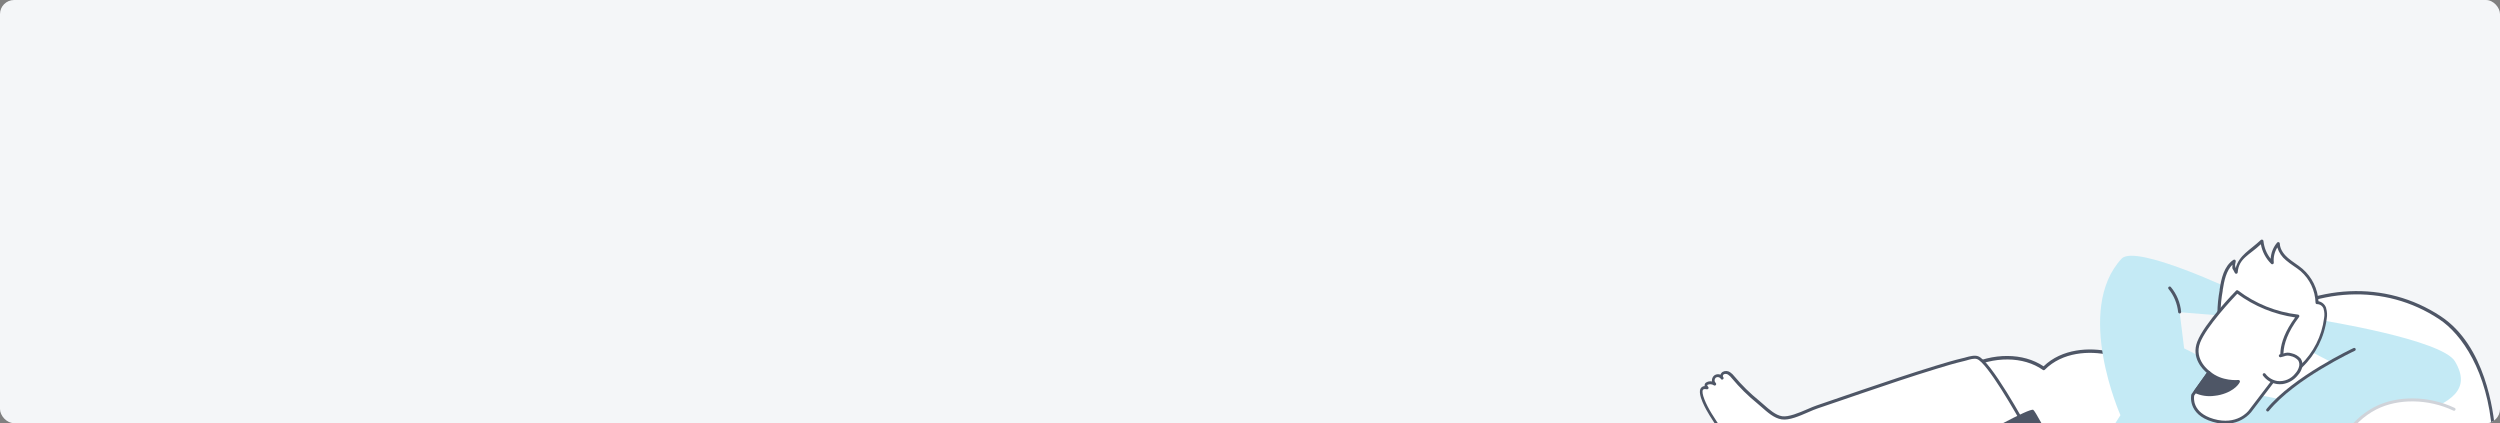 <svg width="709" height="120" viewBox="0 0 709 120" fill="none" xmlns="http://www.w3.org/2000/svg">
<rect x="0" y="0" width="709" height="120" fill="#808080" stroke="none"/>
<g clip-path="url(#clip0)">
<rect width="709" height="120" rx="4" fill="#F4F6F8"/>
<path d="M623.816 110.066C628.878 105.769 635.758 95.29 639.773 92.475C655.355 81.525 675.654 79.301 691.966 90.07C701.934 96.648 706.318 110.89 707.187 122.308C707.177 122.99 707.325 123.665 707.62 124.28C708.022 124.84 708.547 125.3 709.154 125.625C717.399 130.934 720.932 140.859 720.484 150.534C720.186 156.967 718.231 163.226 715.821 169.213C712.627 177.141 707.483 186.552 699.091 189.882C698.611 190.036 698.16 190.269 697.757 190.573C697.105 191.291 696.694 192.194 696.579 193.158C692.901 207.405 677.327 207.208 666.021 203.174C667.048 220.193 650.3 227.969 637.096 232.746C629.319 235.552 621.1 236.929 612.834 236.812C610.637 236.791 589.497 232.636 589.69 232.388C586.243 236.694 581.922 240.218 577.014 242.728C572.106 245.237 566.722 246.676 561.217 246.948C556.104 247.238 550.991 246.354 546.27 244.364C545.198 243.91 533.25 236.49 534.357 235.698C518.128 247.677 492.41 243.587 480.658 227.169C474.604 218.702 472.831 205.603 480.581 198.68C468.633 194.122 462.384 179.757 464.358 167.109C466.756 151.693 479.808 136.986 493.867 130.706C507.926 124.427 524.756 116.546 540.611 119.018C545.748 113.444 551.043 107.618 557.814 104.195C564.584 100.773 573.349 100.043 579.58 104.437C584.26 99.695 591.718 98.627 598.214 100.161C604.315 101.554 615.374 112.643 620.555 111.883C621.784 111.577 622.909 110.95 623.816 110.066V110.066Z" fill="white"/>
<path d="M564.052 247.115C563.119 247.23 562.187 247.346 561.252 247.366C556.066 247.659 550.882 246.764 546.093 244.748C545.549 244.522 535.743 238.7 534.091 236.404C526.313 241.908 516.029 244.135 505.75 242.491C495.218 240.827 485.934 235.328 480.3 227.404C472.581 216.608 474.038 204.575 479.822 198.809C467.566 193.703 462.124 178.764 463.96 167.021C466.251 152.411 478.766 136.978 493.717 130.329L495.536 129.518C509.467 123.315 525.24 116.28 540.437 118.583C545.28 113.278 550.772 107.307 557.654 103.81C565.234 99.969 573.783 100.008 579.563 103.888C584.766 98.849 592.656 98.426 598.343 99.74C601.141 100.377 604.755 102.888 608.646 105.545C613.122 108.621 617.748 111.799 620.461 111.464L620.528 111.456C621.665 111.15 622.703 110.556 623.542 109.73C625.987 107.652 628.871 104.106 631.672 100.666C634.664 97.02 637.433 93.592 639.523 92.119C656.347 80.291 676.532 79.366 692.204 89.696C704.852 98.047 707.196 116.739 707.621 122.272C707.612 122.887 707.74 123.495 707.996 124.053C708.352 124.541 708.813 124.941 709.345 125.223C717.114 130.228 721.457 139.674 720.912 150.517C720.651 156.066 719.16 162.043 716.223 169.328C711.603 180.691 706.089 187.527 699.256 190.242L699.12 190.258C698.729 190.384 698.36 190.572 698.028 190.816C697.496 191.411 697.156 192.153 697.052 192.945L696.987 193.186C695.75 198.011 693.104 201.527 689.123 203.639C683.511 206.626 675.081 206.65 666.474 203.705C667.048 220.124 651.191 228.006 637.24 233.074C629.406 235.909 621.122 237.298 612.792 237.172C611.611 237.154 605.608 236.068 600.381 235.059C593.196 233.67 590.674 233.103 589.778 232.817C583.377 240.743 574.154 245.869 564.052 247.115V247.115ZM534.732 235.876C535.424 237.23 545.127 243.402 546.427 243.965C551.097 245.928 556.151 246.798 561.206 246.51C566.65 246.245 571.976 244.826 576.83 242.345C581.684 239.864 585.957 236.378 589.365 232.118V232.118C589.434 232.03 589.535 231.974 589.646 231.96C589.757 231.946 589.869 231.977 589.958 232.045C591.363 232.552 610.732 236.374 612.867 236.386C621.082 236.506 629.25 235.137 636.978 232.347C663.334 222.799 666.135 211.755 665.62 203.198C665.614 203.128 665.627 203.057 665.657 202.993C665.686 202.929 665.732 202.874 665.79 202.833C665.847 202.792 665.913 202.766 665.982 202.757C666.052 202.748 666.123 202.757 666.188 202.783C674.776 205.851 683.217 205.921 688.757 202.978C692.511 200.979 694.982 197.648 696.188 193.06L696.246 192.829C696.387 191.862 696.826 190.964 697.503 190.26C697.904 189.951 698.355 189.712 698.835 189.552L698.971 189.535C705.574 186.91 710.969 180.226 715.463 169.102C718.361 161.909 719.87 156.016 720.058 150.57C720.544 140.019 716.383 130.853 708.927 126.085C708.255 125.722 707.68 125.201 707.251 124.568C706.93 123.925 706.763 123.217 706.763 122.499C705.462 105.35 698.17 94.735 691.727 90.505C676.359 80.335 656.538 81.284 640.007 92.904C638.012 94.305 635.247 97.698 632.326 101.292C629.406 104.885 626.589 108.345 624.089 110.464C623.135 111.405 621.944 112.07 620.644 112.39L620.559 112.4C617.525 112.775 612.974 109.648 608.159 106.338C604.537 103.837 600.786 101.266 598.149 100.678C592.58 99.409 584.87 99.828 579.915 104.853C579.848 104.928 579.756 104.975 579.656 104.988C579.557 105 579.456 104.976 579.372 104.92C573.84 101.026 565.475 100.948 558.042 104.719C551.22 108.148 545.751 114.168 540.932 119.462C540.886 119.515 540.827 119.555 540.76 119.578C540.694 119.601 540.622 119.607 540.553 119.595C525.529 117.227 509.79 124.257 495.908 130.438L494.081 131.25C479.398 137.779 467.065 152.94 464.828 167.293C463.009 178.896 468.478 193.702 480.77 198.399C480.839 198.423 480.902 198.465 480.949 198.521C480.997 198.578 481.029 198.646 481.041 198.719C481.054 198.791 481.048 198.866 481.023 198.936C480.999 199.005 480.957 199.067 480.901 199.115C474.941 204.438 473.356 216.331 481.012 227.04C486.546 234.778 495.617 240.148 505.903 241.783C516.19 243.417 526.472 241.112 534.105 235.471C534.197 235.403 534.312 235.375 534.426 235.391C534.539 235.408 534.641 235.469 534.71 235.56C534.756 235.659 534.764 235.772 534.732 235.876V235.876Z" fill="#4E5666"/>
<path d="M555.848 130.074L552.027 120.745C552.027 120.745 521.297 129.713 516.996 133.762C512.695 137.81 511.991 140.613 507.056 140.162L506.98 140.171C504.589 139.691 502.385 137.386 500.647 135.782C497.5 132.883 494.532 129.795 491.76 126.535C489.309 123.699 487.086 120.673 485.109 117.487C484.529 116.55 480.087 109.082 484.181 109.973C482.844 108.414 485.428 108.155 486.374 108.917C486.226 108.784 486.109 108.62 486.03 108.437C485.952 108.254 485.914 108.056 485.919 107.857C485.925 107.658 485.973 107.462 486.061 107.284C486.149 107.105 486.275 106.948 486.43 106.823C486.584 106.698 486.764 106.608 486.957 106.559C487.15 106.51 487.351 106.504 487.546 106.541C487.742 106.577 487.927 106.656 488.089 106.771C488.251 106.886 488.387 107.036 488.486 107.208C488.401 107.095 488.34 106.966 488.309 106.828C488.277 106.69 488.275 106.547 488.303 106.409C488.331 106.27 488.387 106.139 488.469 106.024C488.551 105.909 488.656 105.813 488.778 105.741C489.036 105.613 489.323 105.555 489.61 105.572C489.898 105.589 490.176 105.682 490.416 105.84C490.887 106.17 491.303 106.573 491.648 107.033C493.758 109.552 496.106 111.86 498.66 113.925C500.565 115.414 502.969 118.082 505.431 118.442C508.254 118.86 512.808 116.229 515.435 115.344C519.669 113.959 523.881 112.456 528.117 111.018C535.113 108.646 542.115 106.263 549.18 104.106C551.768 103.321 554.364 102.535 556.998 101.916C558.077 101.662 559.837 101.005 560.948 101.428C564.548 102.708 575.015 122.103 575.015 122.103" fill="white"/>
<path d="M509.017 140.576C508.341 140.655 507.658 140.661 506.98 140.595L506.861 140.61C504.673 140.173 502.652 138.302 501.03 136.804L500.331 136.158C497.182 133.262 494.214 130.174 491.444 126.912C488.988 124.034 486.764 120.965 484.795 117.734C483.934 116.34 481.216 111.685 482.366 110.06C482.491 109.889 482.654 109.748 482.842 109.65C483.03 109.553 483.238 109.499 483.45 109.495C483.413 109.339 483.415 109.176 483.456 109.021C483.497 108.865 483.575 108.722 483.684 108.604C483.942 108.402 484.242 108.259 484.561 108.186C484.88 108.112 485.212 108.109 485.533 108.178C485.522 108.093 485.511 107.999 485.499 107.906C485.497 107.639 485.552 107.375 485.662 107.132C485.771 106.89 485.933 106.674 486.134 106.5C486.346 106.336 486.591 106.222 486.852 106.166C487.113 106.11 487.384 106.113 487.643 106.176L487.929 106.261C488.038 105.922 488.265 105.634 488.569 105.449C488.892 105.279 489.254 105.2 489.618 105.218C489.982 105.237 490.335 105.353 490.639 105.556C491.109 105.875 491.524 106.269 491.867 106.723C493.974 109.242 496.319 111.55 498.871 113.616C499.265 113.946 499.689 114.316 500.134 114.71C501.766 116.154 503.611 117.78 505.425 118.047C507.239 118.314 510.234 117.065 512.577 116.043C513.549 115.621 514.464 115.223 515.233 114.973C517.728 114.131 520.204 113.282 522.663 112.426L527.864 110.646C534.711 108.326 541.796 105.916 548.944 103.731C551.348 102.995 554.077 102.166 556.795 101.529C557.007 101.503 557.245 101.413 557.495 101.347C558.594 101.048 559.993 100.668 560.984 101.028C564.584 102.308 574.197 119.869 575.278 121.865C575.31 121.914 575.331 121.97 575.34 122.028C575.349 122.086 575.346 122.146 575.331 122.203C575.316 122.259 575.29 122.313 575.253 122.359C575.217 122.405 575.171 122.443 575.12 122.471C575.068 122.499 575.011 122.516 574.952 122.52C574.894 122.525 574.835 122.518 574.779 122.499C574.724 122.48 574.673 122.449 574.629 122.41C574.586 122.37 574.551 122.321 574.528 122.268C571.631 116.928 563.523 102.844 560.697 101.84C559.931 101.564 558.709 101.904 557.73 102.206L556.989 102.401C554.304 103.026 551.592 103.852 549.196 104.588C542.056 106.763 534.988 109.171 528.15 111.498L522.949 113.279L515.469 115.832C514.74 116.069 513.826 116.466 512.878 116.876C510.315 117.995 507.409 119.276 505.26 118.938C503.11 118.6 501.249 116.916 499.531 115.405C499.096 115.019 498.68 114.648 498.289 114.334C495.711 112.238 493.342 109.898 491.213 107.347C490.901 106.922 490.521 106.552 490.088 106.253C489.913 106.134 489.712 106.062 489.502 106.043C489.292 106.023 489.08 106.058 488.887 106.143C488.807 106.195 488.74 106.265 488.69 106.348C488.641 106.43 488.61 106.522 488.601 106.618C488.595 106.681 488.602 106.745 488.624 106.804C488.686 106.88 488.737 106.963 488.776 107.053C488.816 107.143 488.824 107.244 488.799 107.339C488.773 107.435 488.716 107.518 488.636 107.576C488.556 107.633 488.458 107.661 488.36 107.655C488.261 107.649 488.168 107.609 488.096 107.542C488.012 107.459 487.942 107.363 487.889 107.257C487.745 107.112 487.562 107.011 487.363 106.969C487.227 106.936 487.087 106.933 486.951 106.961C486.814 106.988 486.685 107.044 486.573 107.127C486.474 107.223 486.394 107.338 486.34 107.465C486.286 107.593 486.259 107.73 486.259 107.868C486.259 108.007 486.287 108.144 486.342 108.271C486.396 108.398 486.476 108.513 486.576 108.609C486.654 108.683 486.701 108.784 486.708 108.892C486.715 109 486.681 109.106 486.613 109.19C486.545 109.274 486.448 109.328 486.341 109.343C486.235 109.358 486.126 109.332 486.038 109.27C485.768 109.091 485.456 108.986 485.134 108.967C484.811 108.948 484.489 109.015 484.2 109.161C484.078 109.288 484.371 109.64 484.431 109.71C484.494 109.774 484.534 109.857 484.545 109.946C484.555 110.035 484.537 110.125 484.492 110.203C484.447 110.28 484.379 110.342 484.297 110.378C484.215 110.414 484.123 110.424 484.035 110.406C483.655 110.323 483.16 110.281 482.968 110.537C482.374 111.378 483.792 114.634 485.417 117.269C487.367 120.46 489.566 123.492 491.993 126.335C494.761 129.571 497.726 132.634 500.87 135.505L501.579 136.159C503.115 137.59 505.038 139.361 507.002 139.799C510.485 140.127 511.729 138.776 513.943 136.356C514.699 135.512 515.555 134.57 516.649 133.539C520.955 129.455 550.586 120.786 551.849 120.423C551.95 120.39 552.06 120.397 552.155 120.443C552.251 120.489 552.325 120.571 552.362 120.67L556.182 129.999C556.203 130.053 556.214 130.111 556.213 130.169C556.212 130.227 556.2 130.284 556.177 130.338C556.154 130.391 556.121 130.439 556.079 130.479C556.037 130.52 555.988 130.552 555.934 130.573C555.881 130.594 555.823 130.605 555.765 130.604C555.707 130.603 555.65 130.591 555.597 130.568C555.544 130.545 555.495 130.511 555.455 130.47C555.415 130.428 555.383 130.379 555.362 130.325L551.671 121.35C548.177 122.385 521.088 130.465 517.182 134.162C516.118 135.156 515.273 136.122 514.521 136.931C512.803 138.833 511.5 140.269 509.017 140.576Z" fill="#4E5666"/>
<path d="M636.178 111.16L645.727 113.023L660.952 102.599L654.349 99.165L658.221 90.799C658.221 90.799 692.541 96.266 696.226 102.483C705.914 118.768 671.375 116.621 654.28 132.663C654.28 132.663 638.375 157.644 618.327 173.741C618.327 173.741 596.714 157.671 586.136 141.634L601.358 117.746C601.358 117.746 588.143 87.949 601.691 73.354C605.646 69.081 634.446 82.798 634.446 82.798L628.688 89.405L618.153 88.543L619.421 98.808C619.421 98.808 631.612 104.362 636.178 111.16Z" fill="#C4EAF5"/>
<path d="M659.324 87.534L659.308 87.406C659.148 86.953 658.855 86.559 658.466 86.276C658.078 85.993 657.613 85.835 657.134 85.822C657.082 84.064 656.668 82.335 655.916 80.746C655.164 79.156 654.091 77.74 652.766 76.586C651.456 75.455 649.939 74.599 648.612 73.47C647.921 72.943 647.346 72.28 646.922 71.521C646.498 70.762 646.235 69.924 646.148 69.059C645.502 69.804 645.016 70.674 644.72 71.615C644.423 72.557 644.322 73.549 644.423 74.531C642.752 72.896 641.715 70.721 641.496 68.392C638.211 71.471 634.383 73.005 634 77.5C633.232 75.805 633.319 75.891 633.652 74.06C631.084 75.773 630.386 79.178 629.911 82.228C629.514 84.377 629.294 86.555 629.253 88.74C629.272 91.057 630.132 92.442 631.164 94.461C632.934 97.923 635.21 101.228 638.38 103.482C642.388 106.323 648.766 107.526 652.583 103.874C656.354 100.26 658.776 95.462 659.448 90.277C659.619 89.365 659.577 88.426 659.324 87.534Z" fill="white"/>
<path d="M647.869 106.466C644.418 106.771 640.972 105.83 638.153 103.813C635.325 101.818 632.941 98.819 630.806 94.635L630.488 94.01C629.584 92.269 628.864 90.892 628.846 88.731C628.886 86.561 629.102 84.398 629.493 82.263L629.478 82.144C629.949 78.992 630.728 75.473 633.399 73.695C633.469 73.647 633.55 73.621 633.635 73.62C633.719 73.619 633.801 73.643 633.872 73.688C633.942 73.736 633.997 73.803 634.03 73.882C634.062 73.961 634.071 74.047 634.056 74.131C633.841 75.322 633.755 74.88 634.03 76.059C635.016 72.342 638.041 71.01 641.193 68.034C641.256 67.984 641.331 67.953 641.41 67.943C641.489 67.933 641.569 67.946 641.642 67.978C641.718 68.007 641.784 68.055 641.833 68.12C641.882 68.184 641.912 68.26 641.919 68.341C642.096 70.187 642.806 71.942 643.963 73.39C644.054 71.695 644.701 70.079 645.804 68.792C645.86 68.725 645.935 68.678 646.019 68.657C646.103 68.635 646.191 68.641 646.272 68.674C646.352 68.703 646.421 68.756 646.471 68.825C646.521 68.894 646.549 68.976 646.552 69.061C646.592 70.918 648.017 72.423 648.865 73.155C649.51 73.713 650.226 74.211 650.923 74.702C651.648 75.188 652.348 75.712 653.018 76.271C654.336 77.424 655.413 78.826 656.186 80.398C656.959 81.971 657.414 83.68 657.523 85.429C658.015 85.525 658.473 85.748 658.852 86.076C659.231 86.404 659.517 86.827 659.682 87.3L659.699 87.436C659.977 88.384 660.033 89.383 659.861 90.356C659.191 95.641 656.723 100.534 652.873 104.21C651.493 105.484 649.737 106.276 647.869 106.466ZM633.121 75.065C631.363 76.782 630.786 79.569 630.358 82.303L630.372 82.413C629.99 84.502 629.776 86.618 629.734 88.742C629.753 90.705 630.395 91.936 631.278 93.646L631.604 94.269C633.68 98.323 635.991 101.218 638.722 103.13C642.646 105.913 648.777 107.06 652.38 103.564C656.092 100.024 658.47 95.309 659.113 90.215C659.265 89.377 659.224 88.516 658.991 87.696L658.978 87.594C658.85 87.205 658.603 86.866 658.272 86.626C657.941 86.385 657.543 86.254 657.134 86.253C657.02 86.258 656.907 86.22 656.82 86.145C656.778 86.107 656.744 86.061 656.721 86.008C656.699 85.956 656.687 85.9 656.688 85.843C656.636 84.138 656.233 82.463 655.505 80.921C654.777 79.38 653.74 78.005 652.457 76.883C651.808 76.359 651.132 75.867 650.434 75.409C649.697 74.915 648.987 74.381 648.309 73.81C647.144 72.871 646.286 71.605 645.846 70.174C645.047 71.459 644.695 72.973 644.846 74.479C644.854 74.566 644.836 74.653 644.793 74.73C644.75 74.806 644.685 74.867 644.606 74.905C644.528 74.946 644.439 74.96 644.352 74.946C644.265 74.932 644.185 74.89 644.123 74.827C642.586 73.328 641.558 71.383 641.182 69.268C637.924 72.36 634.932 73.222 634.611 77.244C634.604 77.339 634.565 77.43 634.5 77.5C634.435 77.57 634.349 77.617 634.255 77.633C634.162 77.647 634.067 77.631 633.984 77.587C633.901 77.543 633.834 77.473 633.794 77.388C633.148 75.937 633.009 76.65 633.121 75.065Z" fill="#4E5666"/>
<path d="M626.428 105.64L621.879 112.003C621.879 112.003 620.661 117.188 627.658 119.22C634.655 121.252 638.067 116.693 638.067 116.693L647.85 103.864C647.85 103.864 644.645 98.821 651.681 89.676C645.43 88.952 639.487 86.557 634.475 82.742C634.475 82.742 625.555 91.887 623.572 97.08C621.589 102.273 626.428 105.64 626.428 105.64Z" fill="white"/>
<path d="M632.394 120.092C630.76 120.272 629.107 120.115 627.536 119.632C620.234 117.508 621.425 111.965 621.461 111.909C621.479 111.855 621.501 111.803 621.528 111.754L625.843 105.721C624.73 104.79 621.382 101.514 623.137 96.918C625.127 91.707 633.769 82.812 634.136 82.439C634.205 82.362 634.299 82.312 634.402 82.299C634.505 82.287 634.609 82.312 634.695 82.37C639.655 86.128 645.526 88.492 651.701 89.217C651.778 89.223 651.853 89.249 651.917 89.292C651.981 89.336 652.033 89.395 652.067 89.465C652.097 89.537 652.108 89.615 652.098 89.692C652.088 89.769 652.057 89.842 652.009 89.903C645.346 98.657 648.172 103.558 648.204 103.605C648.25 103.679 648.273 103.765 648.268 103.853C648.264 103.94 648.232 104.023 648.178 104.091L638.404 116.919C636.871 118.696 634.725 119.829 632.394 120.092V120.092ZM622.278 112.179C622.159 112.823 621.655 117.031 627.77 118.81C634.384 120.734 637.591 116.606 637.724 116.434L647.352 103.814C646.795 102.65 645.145 97.863 650.896 90.015C644.96 89.164 639.325 86.858 634.492 83.301C633.023 84.853 625.684 92.664 623.941 97.224C622.102 102.046 626.654 105.251 626.658 105.284C626.751 105.351 626.816 105.451 626.839 105.564C626.85 105.619 626.849 105.676 626.836 105.731C626.824 105.786 626.8 105.838 626.766 105.883L622.278 112.179Z" fill="#4E5666"/>
<path d="M642.129 106.251C642.572 106.85 643.128 107.355 643.766 107.738C644.404 108.121 645.111 108.374 645.847 108.481C646.88 108.599 647.925 108.448 648.883 108.045C649.842 107.641 650.68 106.998 651.319 106.176C651.847 105.607 652.239 104.925 652.466 104.181C652.574 103.811 652.601 103.422 652.545 103.041C652.489 102.659 652.351 102.295 652.141 101.971C651.519 101.26 650.678 100.776 649.751 100.594C648.435 100.179 647.937 100.672 646.71 100.91C646.828 100.895 647.06 100.746 647.178 100.731" fill="white"/>
<path d="M647.321 108.93C646.806 108.992 646.285 108.987 645.77 108.915C644.981 108.796 644.222 108.523 643.537 108.111C642.853 107.698 642.256 107.155 641.782 106.511C641.715 106.42 641.687 106.306 641.704 106.194C641.72 106.082 641.781 105.981 641.872 105.914C641.916 105.879 641.967 105.854 642.022 105.84C642.076 105.826 642.133 105.823 642.189 105.832C642.245 105.84 642.298 105.86 642.346 105.889C642.394 105.919 642.435 105.958 642.468 106.004C643.3 107.111 644.531 107.85 645.898 108.063C646.855 108.168 647.824 108.025 648.71 107.647C649.596 107.269 650.37 106.668 650.957 105.903C651.44 105.374 651.795 104.74 651.993 104.051C652.09 103.743 652.12 103.417 652.08 103.097C652.04 102.776 651.932 102.467 651.764 102.192C651.2 101.569 650.45 101.144 649.626 100.982C649.018 100.78 648.358 100.806 647.768 101.056C647.468 101.154 647.162 101.235 646.852 101.299L646.758 101.31C646.646 101.324 646.533 101.293 646.443 101.223C646.354 101.153 646.296 101.051 646.282 100.938C646.268 100.825 646.3 100.712 646.369 100.623C646.439 100.533 646.541 100.475 646.654 100.461L646.704 100.455L646.798 100.443C646.915 100.383 647.04 100.339 647.169 100.311L647.321 100.293L647.542 100.265C648.299 99.958 649.142 99.934 649.917 100.196C650.915 100.411 651.817 100.943 652.488 101.714C652.729 102.086 652.888 102.504 652.956 102.941C653.023 103.379 652.997 103.826 652.879 104.252C652.643 105.054 652.228 105.792 651.665 106.411C650.589 107.772 649.036 108.673 647.321 108.93V108.93Z" fill="#4E5666"/>
<path d="M622.568 111.039C624.77 112.032 627.254 112.208 629.573 111.535C633.745 110.477 634.819 108.163 634.819 108.163C634.819 108.163 629.988 108.76 626.427 105.64L622.568 111.039Z" fill="#4E5666"/>
<path d="M628.111 112.242C626.161 112.535 624.167 112.245 622.381 111.407C622.329 111.378 622.283 111.339 622.248 111.291C622.212 111.243 622.187 111.189 622.174 111.131C622.16 111.072 622.158 111.01 622.17 110.95C622.182 110.891 622.207 110.835 622.244 110.786L626.094 105.388C626.13 105.341 626.174 105.301 626.225 105.271C626.276 105.241 626.333 105.221 626.391 105.213C626.45 105.203 626.51 105.207 626.568 105.224C626.625 105.241 626.677 105.27 626.722 105.31C630.098 108.264 634.769 107.764 634.769 107.764C634.843 107.756 634.918 107.767 634.987 107.796C635.055 107.825 635.115 107.872 635.16 107.932C635.208 107.992 635.238 108.064 635.247 108.141C635.257 108.217 635.245 108.294 635.213 108.365C635.166 108.465 634.034 110.872 629.687 111.97C629.169 112.097 628.642 112.188 628.111 112.242V112.242ZM623.217 110.864C625.225 111.593 627.409 111.684 629.471 111.126C631.189 110.776 632.758 109.905 633.964 108.631C631.282 108.701 628.655 107.866 626.503 106.26L623.217 110.864Z" fill="#4E5666"/>
<path d="M637.277 91.913C637.277 91.913 631.206 94.663 631.452 95.951C631.697 97.24 634.131 97.999 634.131 97.999" fill="white"/>
<path d="M591.209 144.653C591.209 144.653 577.488 117.177 576.444 116.6C575.401 116.022 551.492 129.639 551.492 129.639L565.056 163.375C565.056 163.375 593.131 159.242 591.209 144.653Z" fill="#4E5666"/>
<path d="M565.099 163.793C565.005 163.805 564.911 163.786 564.83 163.738C564.749 163.69 564.687 163.616 564.653 163.529L551.088 129.793C551.048 129.698 551.045 129.592 551.079 129.495C551.114 129.398 551.183 129.318 551.273 129.27C562.28 123.005 575.623 115.667 576.631 116.233C577.638 116.798 588.32 137.994 591.563 144.464C591.573 144.508 591.578 144.554 591.58 144.6C592.412 150.781 588.056 156.06 578.994 159.878C574.517 161.692 569.855 163.005 565.09 163.794L565.099 163.793ZM552.013 129.825L565.315 162.895C568.434 162.372 592.438 157.889 590.768 144.786C585.489 134.232 577.421 118.454 576.238 117.022C574.492 117.307 560.697 124.89 552.013 129.825Z" fill="#4E5666"/>
<path d="M643.171 116.7C643.055 116.711 642.939 116.676 642.849 116.602C642.805 116.568 642.768 116.526 642.74 116.477C642.712 116.429 642.694 116.375 642.688 116.32C642.681 116.265 642.685 116.209 642.7 116.155C642.715 116.101 642.741 116.051 642.776 116.008C650.242 106.793 667.322 98.778 667.477 98.707C667.527 98.682 667.583 98.667 667.639 98.664C667.695 98.661 667.751 98.669 667.804 98.689C667.857 98.708 667.906 98.737 667.947 98.776C667.988 98.814 668.022 98.861 668.044 98.912C668.092 99.015 668.098 99.133 668.059 99.239C668.021 99.346 667.942 99.433 667.839 99.481C667.668 99.554 650.758 107.487 643.436 116.547C643.368 116.628 643.275 116.682 643.171 116.7V116.7Z" fill="#4E5666"/>
<path d="M618.198 88.907C618.088 88.911 617.98 88.876 617.893 88.808C617.805 88.739 617.745 88.643 617.722 88.535C617.485 86.129 616.544 83.846 615.018 81.972C614.94 81.891 614.897 81.781 614.899 81.668C614.901 81.554 614.948 81.446 615.03 81.368C615.111 81.289 615.221 81.246 615.334 81.248C615.447 81.25 615.555 81.297 615.633 81.379C617.314 83.388 618.34 85.863 618.575 88.472C618.577 88.579 618.54 88.682 618.47 88.763C618.401 88.843 618.304 88.894 618.198 88.907Z" fill="#4E5666"/>
<path d="M656.001 144.148C657.227 137.17 659.984 130.553 664.071 124.773C666.504 121.274 669.542 117.864 673.71 115.729C680.687 112.169 689.487 112.978 695.968 116.056" fill="white"/>
<path d="M656.053 144.572L655.926 144.588C655.815 144.568 655.717 144.505 655.653 144.413C655.588 144.321 655.562 144.207 655.581 144.096C656.828 137.059 659.608 130.385 663.724 124.548C666.793 120.135 669.9 117.216 673.518 115.364C679.944 112.079 688.823 112.206 696.145 115.681C696.197 115.704 696.243 115.737 696.282 115.778C696.321 115.819 696.351 115.868 696.37 115.921C696.39 115.974 696.398 116.031 696.395 116.087C696.392 116.144 696.378 116.199 696.353 116.25C696.329 116.301 696.296 116.347 696.255 116.385C696.213 116.423 696.165 116.453 696.112 116.472C696.059 116.492 696.003 116.5 695.947 116.498C695.891 116.495 695.836 116.482 695.785 116.458C688.691 113.085 680.104 112.956 673.913 116.126C670.425 117.91 667.41 120.739 664.432 125.055C660.383 130.784 657.649 137.338 656.426 144.25C656.404 144.336 656.356 144.412 656.289 144.469C656.223 144.527 656.14 144.563 656.053 144.572V144.572Z" fill="#D0D3D9"/>
</g>
<defs>
<clipPath id="clip0">
<rect width="709" height="120" rx="4" fill="white"/>
</clipPath>
</defs>
</svg>
